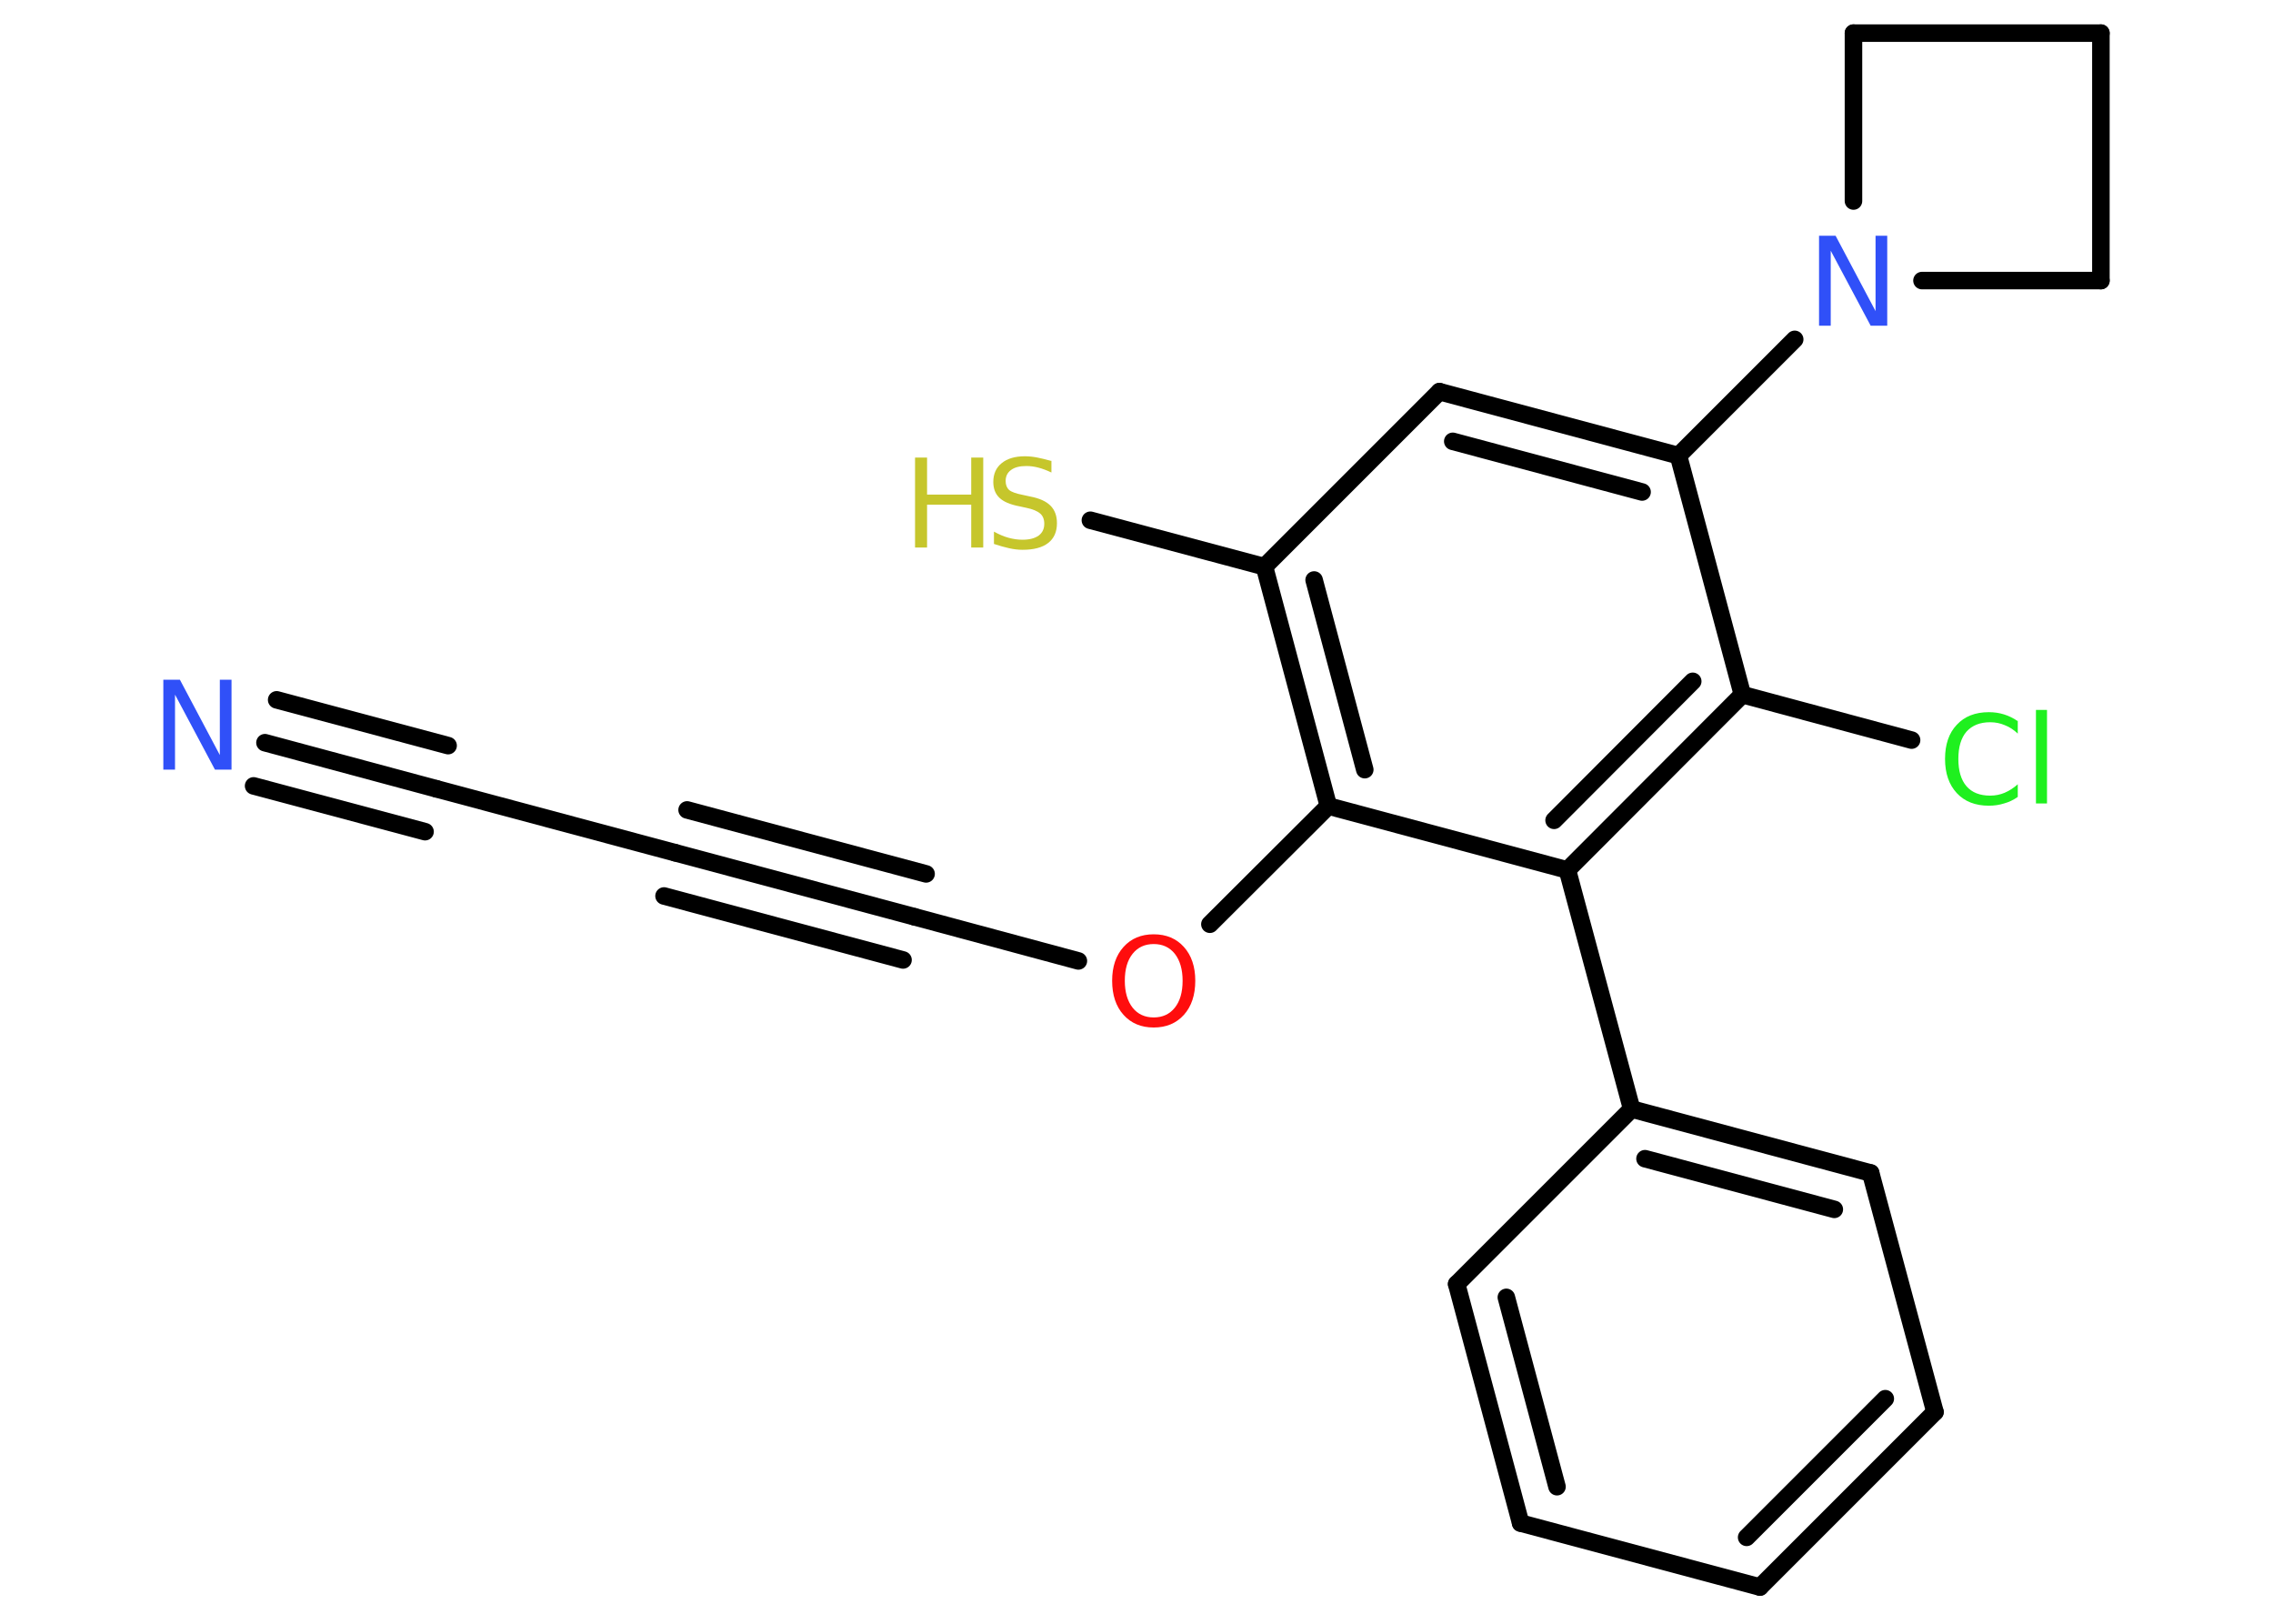 <?xml version='1.0' encoding='UTF-8'?>
<!DOCTYPE svg PUBLIC "-//W3C//DTD SVG 1.1//EN" "http://www.w3.org/Graphics/SVG/1.1/DTD/svg11.dtd">
<svg version='1.2' xmlns='http://www.w3.org/2000/svg' xmlns:xlink='http://www.w3.org/1999/xlink' width='70.0mm' height='50.0mm' viewBox='0 0 70.0 50.0'>
  <desc>Generated by the Chemistry Development Kit (http://github.com/cdk)</desc>
  <g stroke-linecap='round' stroke-linejoin='round' stroke='#000000' stroke-width='.54' fill='#3050F8'>
    <rect x='.0' y='.0' width='70.0' height='50.0' fill='#FFFFFF' stroke='none'/>
    <g id='mol1' class='mol'>
      <g id='mol1bnd1' class='bond'>
        <line x1='8.16' y1='22.87' x2='13.44' y2='24.29'/>
        <line x1='8.52' y1='21.55' x2='13.8' y2='22.96'/>
        <line x1='7.81' y1='24.2' x2='13.09' y2='25.61'/>
      </g>
      <line id='mol1bnd2' class='bond' x1='13.44' y1='24.29' x2='20.8' y2='26.26'/>
      <g id='mol1bnd3' class='bond'>
        <line x1='20.8' y1='26.26' x2='28.16' y2='28.23'/>
        <line x1='21.16' y1='24.94' x2='28.52' y2='26.91'/>
        <line x1='20.45' y1='27.59' x2='27.81' y2='29.56'/>
      </g>
      <line id='mol1bnd4' class='bond' x1='28.16' y1='28.23' x2='33.21' y2='29.59'/>
      <line id='mol1bnd5' class='bond' x1='37.26' y1='28.46' x2='40.91' y2='24.82'/>
      <g id='mol1bnd6' class='bond'>
        <line x1='38.94' y1='17.45' x2='40.91' y2='24.82'/>
        <line x1='40.47' y1='17.86' x2='42.03' y2='23.7'/>
      </g>
      <line id='mol1bnd7' class='bond' x1='38.94' y1='17.45' x2='33.58' y2='16.02'/>
      <line id='mol1bnd8' class='bond' x1='38.94' y1='17.45' x2='44.33' y2='12.06'/>
      <g id='mol1bnd9' class='bond'>
        <line x1='51.69' y1='14.03' x2='44.33' y2='12.06'/>
        <line x1='50.57' y1='15.15' x2='44.74' y2='13.59'/>
      </g>
      <line id='mol1bnd10' class='bond' x1='51.69' y1='14.03' x2='55.27' y2='10.45'/>
      <line id='mol1bnd11' class='bond' x1='57.08' y1='6.19' x2='57.08' y2='1.02'/>
      <line id='mol1bnd12' class='bond' x1='57.08' y1='1.02' x2='64.7' y2='1.02'/>
      <line id='mol1bnd13' class='bond' x1='64.7' y1='1.02' x2='64.7' y2='8.64'/>
      <line id='mol1bnd14' class='bond' x1='59.19' y1='8.64' x2='64.7' y2='8.64'/>
      <line id='mol1bnd15' class='bond' x1='51.69' y1='14.03' x2='53.66' y2='21.39'/>
      <line id='mol1bnd16' class='bond' x1='53.66' y1='21.39' x2='58.87' y2='22.79'/>
      <g id='mol1bnd17' class='bond'>
        <line x1='48.27' y1='26.79' x2='53.66' y2='21.39'/>
        <line x1='47.86' y1='25.26' x2='52.13' y2='20.98'/>
      </g>
      <line id='mol1bnd18' class='bond' x1='40.91' y1='24.82' x2='48.27' y2='26.79'/>
      <line id='mol1bnd19' class='bond' x1='48.27' y1='26.79' x2='50.25' y2='34.15'/>
      <g id='mol1bnd20' class='bond'>
        <line x1='57.61' y1='36.12' x2='50.25' y2='34.15'/>
        <line x1='56.49' y1='37.24' x2='50.66' y2='35.68'/>
      </g>
      <line id='mol1bnd21' class='bond' x1='57.61' y1='36.12' x2='59.59' y2='43.48'/>
      <g id='mol1bnd22' class='bond'>
        <line x1='54.2' y1='48.87' x2='59.59' y2='43.48'/>
        <line x1='53.79' y1='47.34' x2='58.06' y2='43.07'/>
      </g>
      <line id='mol1bnd23' class='bond' x1='54.2' y1='48.87' x2='46.83' y2='46.9'/>
      <g id='mol1bnd24' class='bond'>
        <line x1='44.86' y1='39.54' x2='46.83' y2='46.9'/>
        <line x1='46.39' y1='39.95' x2='47.95' y2='45.78'/>
      </g>
      <line id='mol1bnd25' class='bond' x1='50.25' y1='34.15' x2='44.86' y2='39.54'/>
      <path id='mol1atm1' class='atom' d='M5.04 20.93h.5l1.23 2.32v-2.32h.36v2.77h-.51l-1.23 -2.31v2.31h-.36v-2.77z' stroke='none'/>
      <path id='mol1atm5' class='atom' d='M35.53 29.07q-.41 .0 -.65 .3q-.24 .3 -.24 .83q.0 .52 .24 .83q.24 .3 .65 .3q.41 .0 .65 -.3q.24 -.3 .24 -.83q.0 -.52 -.24 -.83q-.24 -.3 -.65 -.3zM35.53 28.77q.58 .0 .93 .39q.35 .39 .35 1.04q.0 .66 -.35 1.05q-.35 .39 -.93 .39q-.58 .0 -.93 -.39q-.35 -.39 -.35 -1.05q.0 -.65 .35 -1.04q.35 -.39 .93 -.39z' stroke='none' fill='#FF0D0D'/>
      <g id='mol1atm8' class='atom'>
        <path d='M32.38 14.19v.36q-.21 -.1 -.4 -.15q-.19 -.05 -.37 -.05q-.31 .0 -.47 .12q-.17 .12 -.17 .34q.0 .18 .11 .28q.11 .09 .42 .15l.23 .05q.42 .08 .62 .28q.2 .2 .2 .54q.0 .4 -.27 .61q-.27 .21 -.79 .21q-.2 .0 -.42 -.05q-.22 -.05 -.46 -.13v-.38q.23 .13 .45 .19q.22 .06 .43 .06q.32 .0 .5 -.13q.17 -.13 .17 -.36q.0 -.21 -.13 -.32q-.13 -.11 -.41 -.17l-.23 -.05q-.42 -.08 -.61 -.26q-.19 -.18 -.19 -.49q.0 -.37 .26 -.58q.26 -.21 .71 -.21q.19 .0 .39 .04q.2 .04 .41 .1z' stroke='none' fill='#C6C62C'/>
        <path d='M28.18 14.09h.37v1.14h1.36v-1.14h.37v2.77h-.37v-1.32h-1.36v1.32h-.37v-2.77z' stroke='none' fill='#C6C62C'/>
      </g>
      <path id='mol1atm11' class='atom' d='M56.03 7.26h.5l1.23 2.32v-2.32h.36v2.77h-.51l-1.23 -2.31v2.31h-.36v-2.77z' stroke='none'/>
      <path id='mol1atm16' class='atom' d='M62.14 22.19v.4q-.19 -.18 -.4 -.26q-.21 -.09 -.45 -.09q-.47 .0 -.73 .29q-.25 .29 -.25 .84q.0 .55 .25 .84q.25 .29 .73 .29q.24 .0 .45 -.09q.21 -.09 .4 -.26v.39q-.2 .14 -.42 .2q-.22 .07 -.47 .07q-.63 .0 -.99 -.39q-.36 -.39 -.36 -1.05q.0 -.67 .36 -1.05q.36 -.39 .99 -.39q.25 .0 .47 .07q.22 .07 .41 .2zM62.7 21.86h.34v2.88h-.34v-2.88z' stroke='none' fill='#1FF01F'/>
    </g>
  </g>
</svg>
